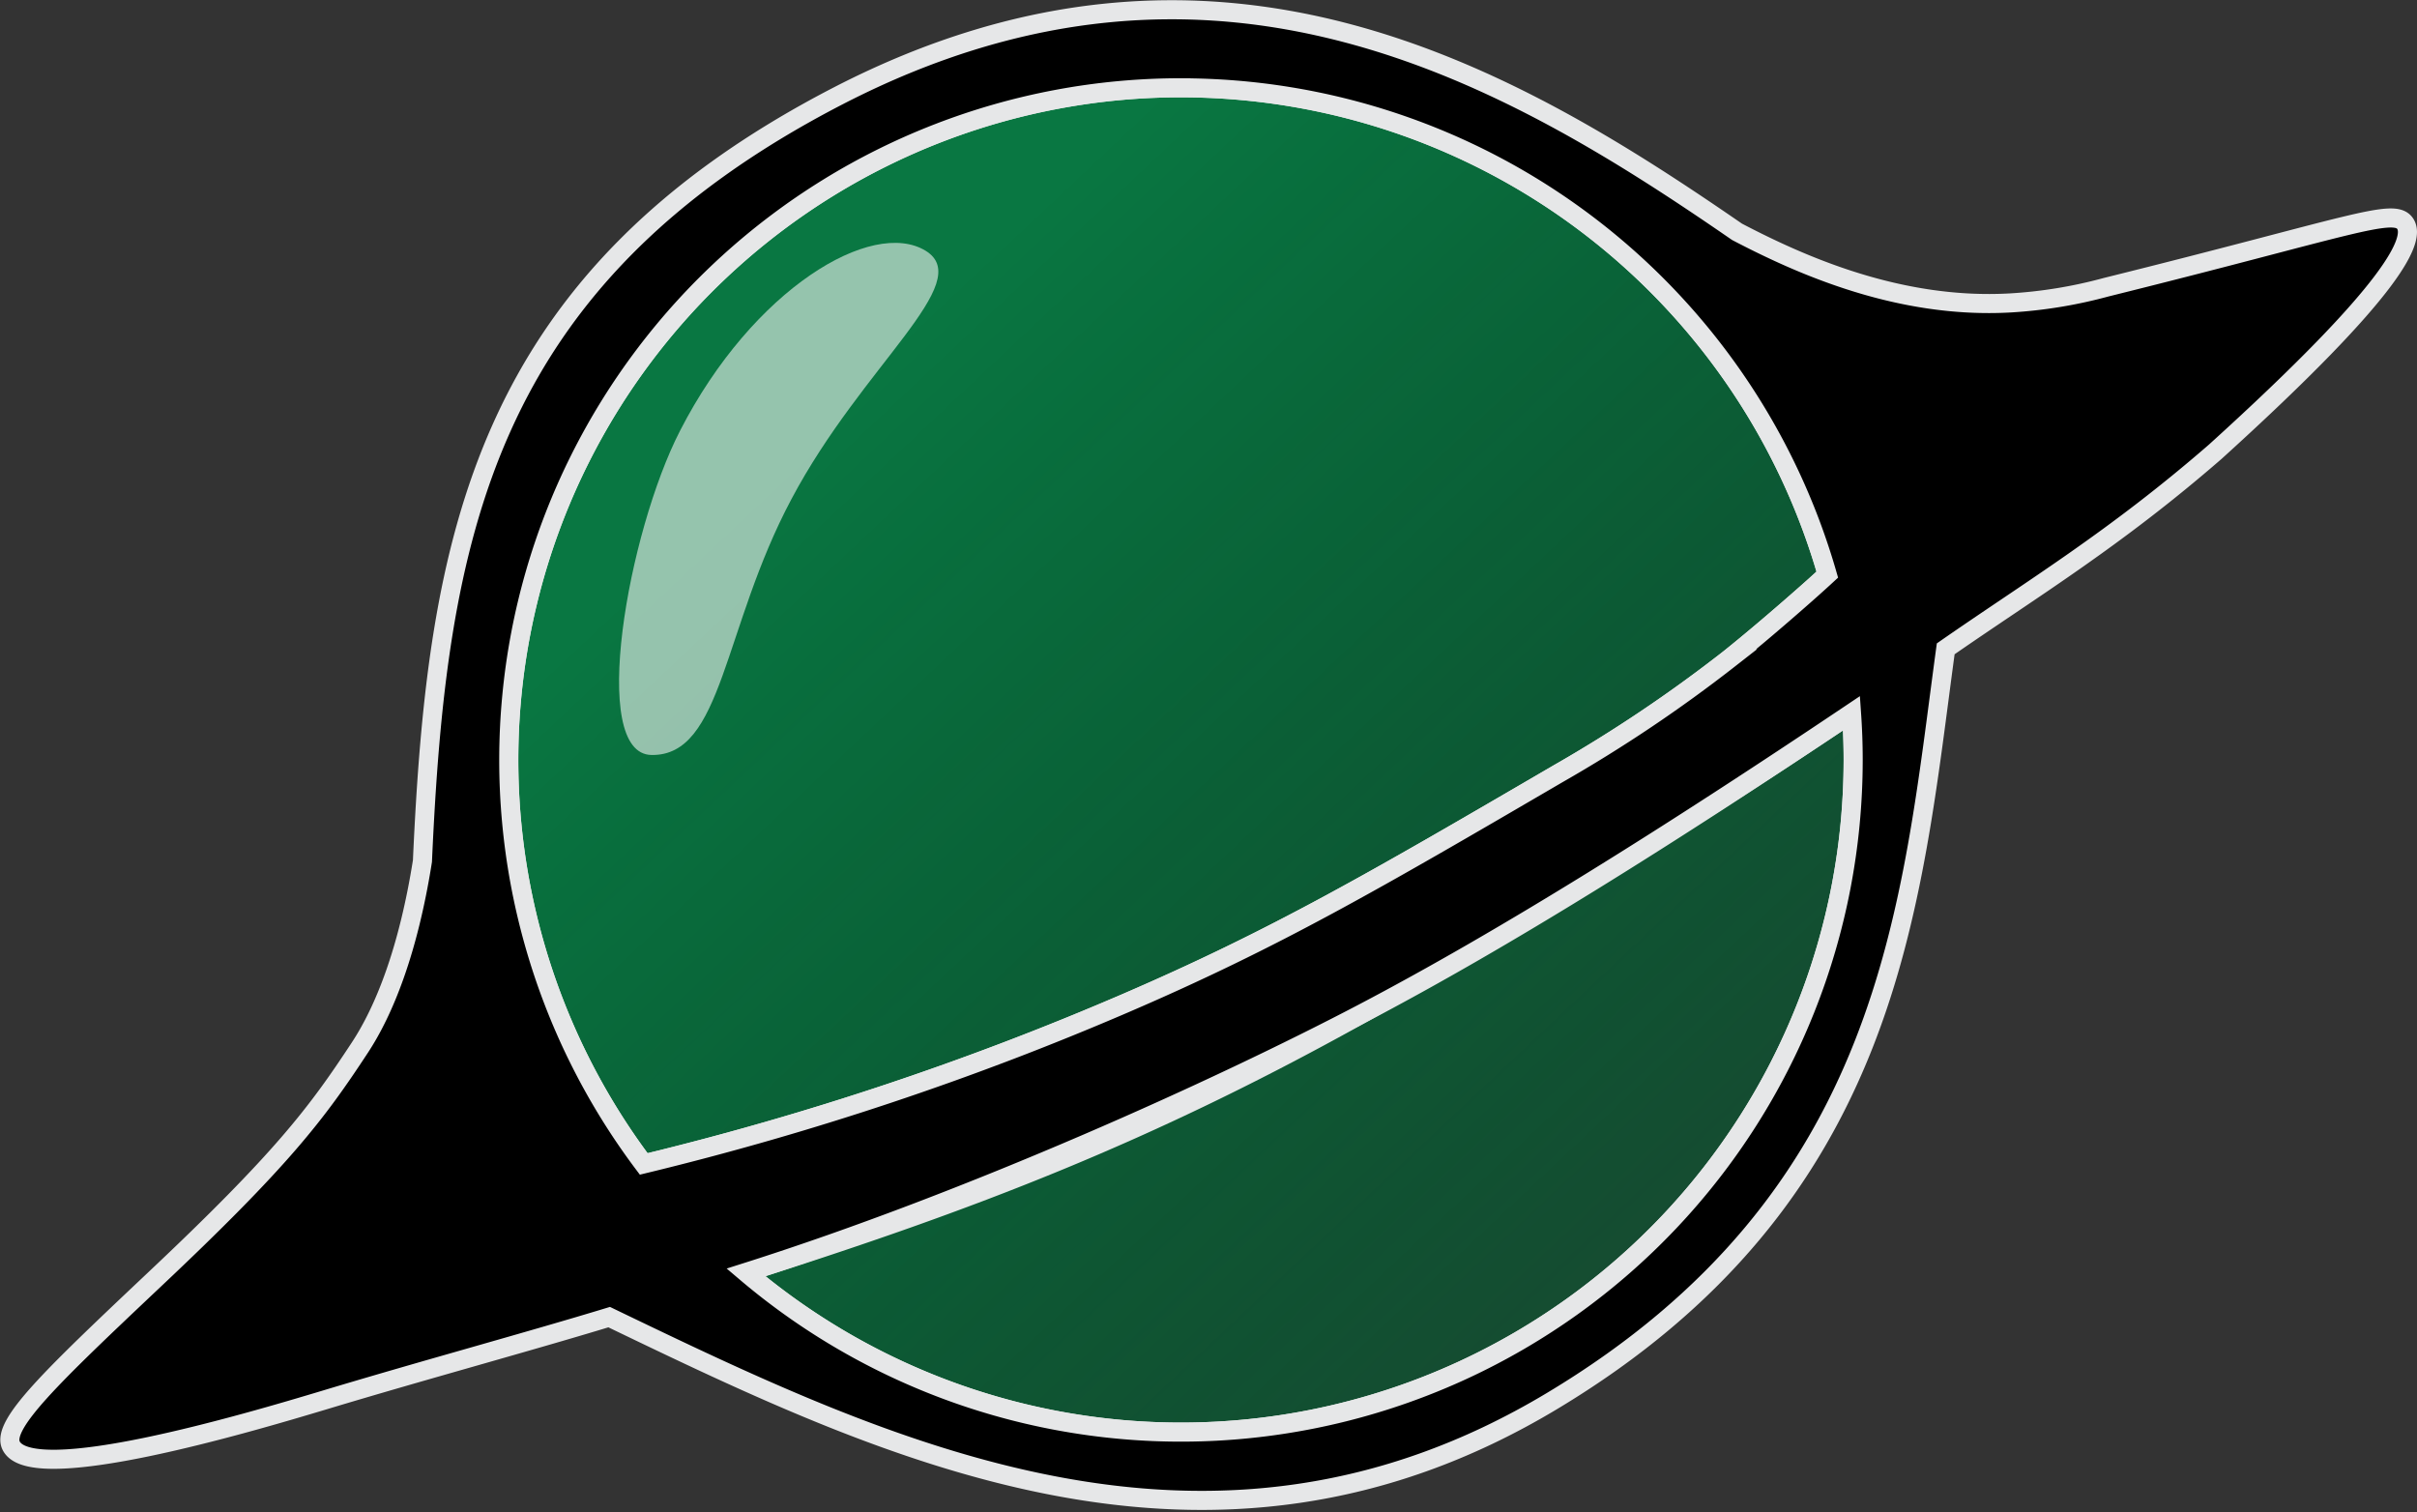 <svg xmlns="http://www.w3.org/2000/svg" xmlns:xlink="http://www.w3.org/1999/xlink" viewBox="0 0 380.02 237.81"><rect x="0" y="0" width="380.02" height="237.81" fill="#333333" stroke="none"/><defs><style>.a{fill:#097742;}.b{isolation:isolate;}.c{fill:url(#a);}.d{clip-path:url(#b);}.e{mix-blend-mode:multiply;fill:url(#c);}.f{fill:none;}.f,.g{stroke:#e6e7e8;stroke-miterlimit:10;stroke-width:3px;}.h{fill:#fff;opacity:0.57;}</style><linearGradient id="a" x1="130.7" y1="61.03" x2="262.34" y2="201.07" gradientUnits="userSpaceOnUse"><stop offset="0" stop-color="#c9cacc"/><stop offset="1" stop-color="#7e8083"/></linearGradient><clipPath id="b" transform="translate(-159.46 -247.08)"><circle class="a" cx="344.74" cy="365.81" r="107.99"/></clipPath><linearGradient id="c" x1="290.16" y1="308.51" x2="421.8" y2="448.55" gradientUnits="userSpaceOnUse"><stop offset="0" stop-opacity="0"/><stop offset="1" stop-color="#231f20" stop-opacity="0.5"/></linearGradient></defs><title>NaratirFull</title><g class="b"><circle class="c" cx="185.29" cy="119.1" r="107.99"/><circle class="a" cx="185.29" cy="118.73" r="107.99"/><g class="d"><rect class="a" x="72.42" y="78.46" width="235.18" height="159.35"/></g><path class="e" d="M423.81,440.14a108,108,0,1,1,28.92-73.57,107.73,107.73,0,0,1-28.92,73.57" transform="translate(-159.46 -247.08)"/><path class="f" d="M336.26,404.89c23.71-10.21,39.08-19.18,68.19-36.15a225.45,225.45,0,0,0,26.91-18.07c6.16-4.94,12.94-11,12.94-11,.84-.75,1.66-1.49,2.46-2.23A105.7,105.7,0,1,0,260.67,430.1,471.91,471.91,0,0,0,336.26,404.89Z" transform="translate(-159.46 -247.08)"/><path class="f" d="M276.75,447.15a105.69,105.69,0,0,0,174.08-80.58c0-2.47-.09-4.91-.26-7.34-28.65,19.25-54.72,34.82-76.94,47.22C339.89,425.27,312.2,435.91,276.75,447.15Z" transform="translate(-159.46 -247.08)"/><path class="g" d="M537.62,282.25c-1.74-2.61-8.5.43-47.05,10a73.87,73.87,0,0,1-15,2.46c-17.52,1-33-5.95-43-11.18-35.41-24.41-81.92-52-141.26-21.41-56.19,29-63.16,69.85-65.43,120.35-2.23,14.11-6,23.52-9.88,29.39-6.77,10.31-12.21,17.53-32.35,36.5-16,15.11-24,22.73-22.45,26,3.13,6.56,37.09-3.48,49.38-7.18,15.22-4.59,32.08-9.17,44.66-13,43.37,20.88,94.28,45.51,148.14,13.25,53.67-32.15,56.48-77.79,62-118.33,13.67-9.5,26.53-17.22,42.39-31C536.34,292.21,539.24,284.68,537.62,282.25ZM345.14,260.89a105.73,105.73,0,0,1,101.62,76.54c-.8.74-1.62,1.48-2.46,2.23,0,0-6.78,6.07-12.94,11a225.45,225.45,0,0,1-26.91,18.07c-29.11,17-44.48,25.94-68.19,36.15a471.91,471.91,0,0,1-75.59,25.21,105.69,105.69,0,0,1,84.47-169.21ZM450.83,366.57a105.69,105.69,0,0,1-174.08,80.58c35.45-11.24,74.35-28.89,96.88-40.7s48.29-28,76.94-47.22C450.74,361.66,450.83,364.1,450.83,366.57Z" transform="translate(-159.46 -247.08)"/><path class="h" d="M305,286.51c-8.41-5.14-27.14,5.94-38.61,28.28-8.23,16-14.4,50.87-4.49,51,11.22.17,11.15-19.86,22-40.24C295.07,304.47,313,291.45,305,286.51Z" transform="translate(-159.46 -247.08)"/></g></svg>